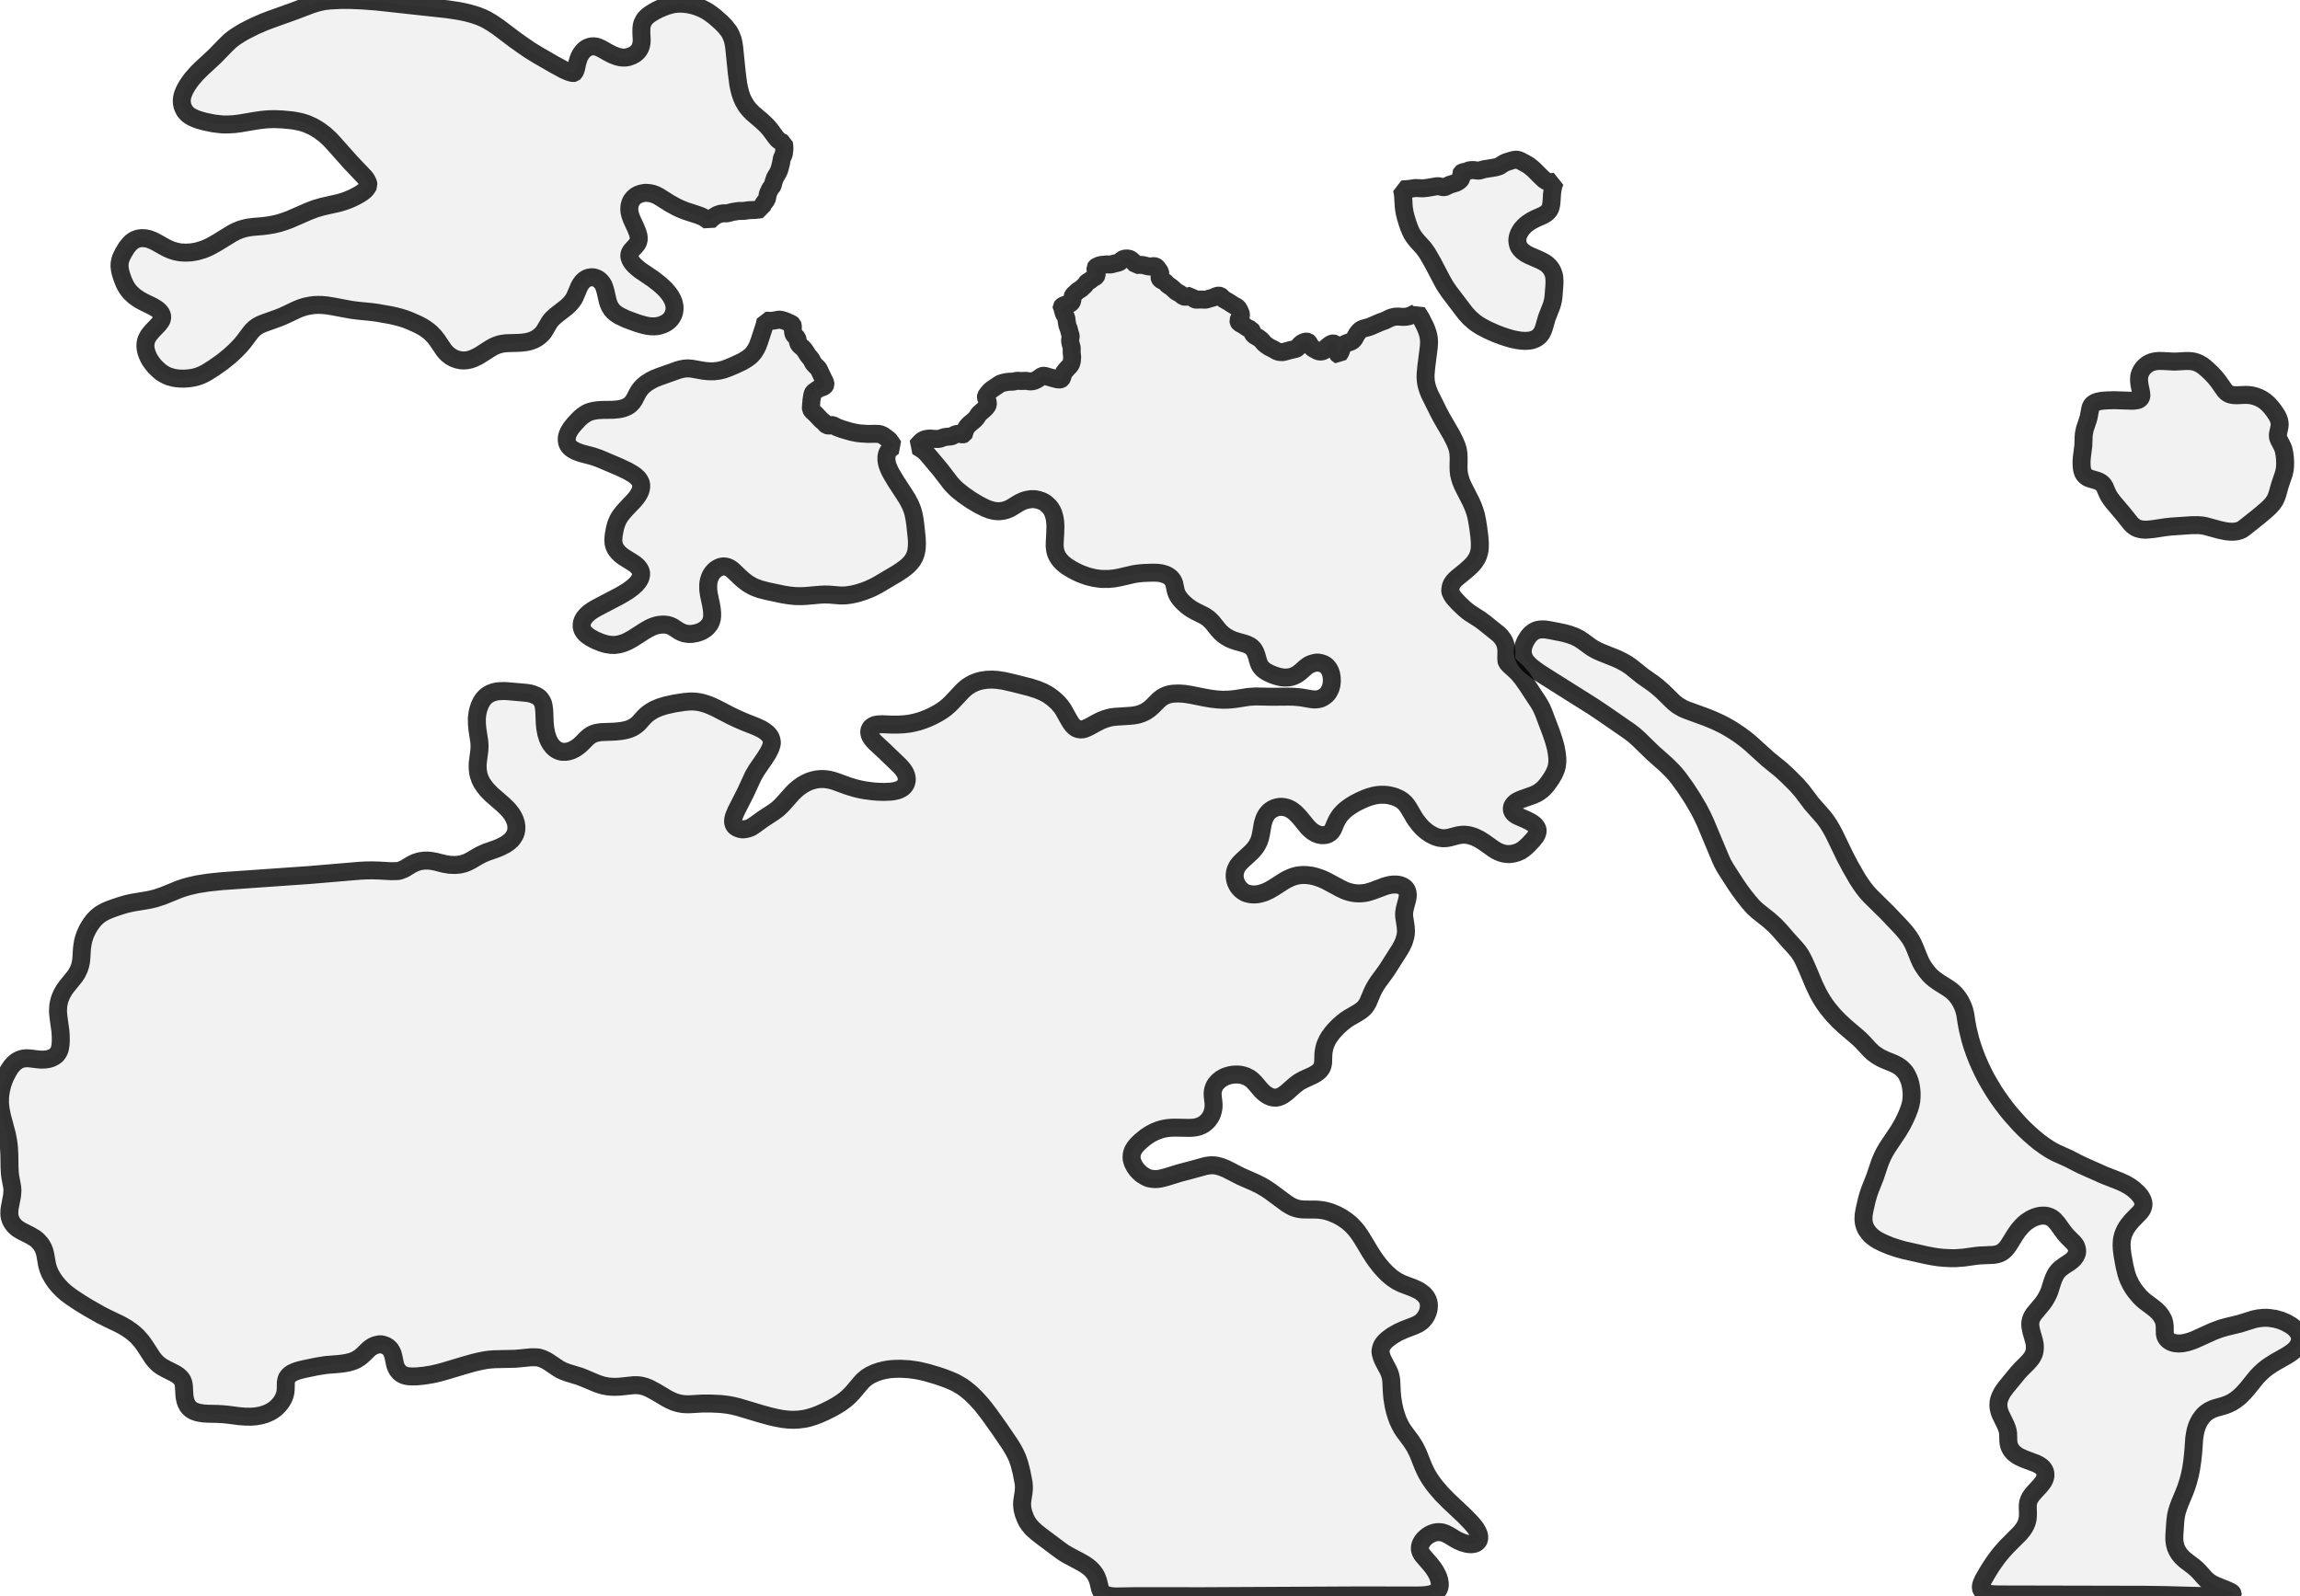 <?xml version="1.0" encoding="UTF-8" standalone="no"?>
<svg viewBox="0 0 256 177.715" xmlns="http://www.w3.org/2000/svg">
  <style>
    g.zone {
      fill: lightgray;
      stroke-width: 2;
      stroke-linecap: square;
      stroke-linejoin: bevel;
      stroke-miterlimit: 3;
      stroke-opacity: 0.8;
      stroke: black;
      fill-opacity: 0.3;
    }
  </style>
  <g class="zone" id="zone">
    <path d="M87.088,157.957 86.467,157.842 85.745,157.676 84.669,157.38 82.185,156.636 81.557,156.484 80.964,156.376 80.206,156.289 79.181,156.239 78.141,156.239 76.942,156.311 76.509,156.325 76.011,156.296 75.527,156.21 75.029,156.058 74.538,155.841 74.191,155.654 73.021,154.953 72.234,154.534 71.822,154.368 71.36,154.246 70.992,154.202 70.559,154.195 68.97,154.361 68.356,154.383 67.742,154.347 67.172,154.246 66.804,154.137 66.406,154 65.027,153.415 64.551,153.227 63.179,152.809 62.731,152.642 62.428,152.505 62.124,152.325 61.149,151.668 60.803,151.451 60.348,151.242 59.936,151.112 59.554,151.09 59.099,151.09 57.387,151.256 55.055,151.307 54.542,151.343 54.123,151.393 53.473,151.516 52.737,151.689 51.755,151.964 49.415,152.664 48.801,152.83 48.101,152.989 47.212,153.134 46.44,153.213 45.855,153.227 45.523,153.206 45.284,153.177 44.952,153.083 44.678,152.939 44.454,152.758 44.223,152.476 44.086,152.209 43.985,151.935 43.79,151.01 43.703,150.693 43.587,150.426 43.421,150.166 43.205,149.956 42.966,149.812 42.685,149.703 42.36,149.631 42.158,149.66 41.883,149.718 41.681,149.783 41.443,149.898 41.255,150.021 41.002,150.223 40.367,150.844 40.071,151.097 39.659,151.357 39.363,151.487 39.125,151.574 38.662,151.696 38.2,151.776 37.695,151.834 36.279,151.949 35.24,152.115 33.911,152.39 33.283,152.541 32.871,152.679 32.481,152.859 32.301,152.982 32.12,153.148 31.968,153.35 31.889,153.523 31.817,153.848 31.802,154.65 31.759,155.04 31.701,155.264 31.615,155.517 31.499,155.762 31.376,155.971 31.189,156.239 31.03,156.426 30.835,156.629 30.604,156.831 30.373,156.997 30.141,157.141 29.867,157.278 29.571,157.401 29.08,157.553 28.502,157.661 27.939,157.705 27.318,157.697 26.69,157.654 25.296,157.473 24.747,157.423 24.198,157.394 23.094,157.372 22.588,157.336 22.032,157.242 21.606,157.098 21.324,156.939 21.086,156.744 20.891,156.506 20.718,156.174 20.624,155.892 20.544,155.488 20.516,155.141 20.472,154.339 20.429,154.029 20.378,153.848 20.292,153.646 20.212,153.516 20.061,153.336 19.808,153.112 19.505,152.917 18.465,152.39 18.01,152.137 17.678,151.899 17.483,151.725 17.215,151.444 16.97,151.126 16.132,149.833 15.742,149.292 15.273,148.765 14.941,148.461 14.637,148.216 14.154,147.876 13.641,147.573 13.2,147.342 11.857,146.699 11.229,146.382 9.821,145.58 8.925,145.031 7.951,144.389 7.409,143.984 6.968,143.601 6.521,143.139 6.152,142.692 5.878,142.294 5.568,141.746 5.394,141.327 5.243,140.821 5.048,139.695 4.954,139.305 4.795,138.9 4.571,138.511 4.217,138.113 4.037,137.947 3.921,137.861 3.394,137.543 2.318,136.994 1.964,136.77 1.769,136.611 1.589,136.431 1.43,136.236 1.3,136.034 1.192,135.824 1.098,135.535 1.047,135.268 1.04,135.052 1.047,134.741 1.09,134.416 1.343,133.095 1.386,132.51 1.35,132.091 1.148,131.015 1.09,130.545 1.062,129.946 1.04,128.502 0.997,127.715 0.917,127.065 0.765,126.278 0.26,124.386 0.123,123.779 0.036,123.209 0,122.754 0.007,122.154 0.043,121.808 0.108,121.382 0.274,120.696 0.412,120.306 0.578,119.894 0.903,119.259 1.127,118.898 1.293,118.674 1.516,118.421 1.683,118.269 1.935,118.089 2.137,117.981 2.347,117.901 2.556,117.843 2.953,117.8 3.271,117.814 4.174,117.923 4.614,117.959 5.019,117.944 5.344,117.901 5.705,117.793 6.037,117.627 6.304,117.417 6.492,117.157 6.615,116.905 6.687,116.637 6.745,116.233 6.766,115.85 6.759,115.294 6.723,114.774 6.514,113.265 6.456,112.644 6.463,112.341 6.492,111.915 6.571,111.518 6.665,111.178 6.853,110.716 7.149,110.189 7.409,109.828 8.326,108.701 8.572,108.319 8.81,107.827 8.933,107.445 9.019,107.026 9.055,106.687 9.128,105.517 9.229,104.874 9.323,104.506 9.445,104.13 9.59,103.784 9.734,103.48 9.958,103.09 10.131,102.83 10.391,102.484 10.572,102.282 10.789,102.072 11.099,101.819 11.359,101.653 11.742,101.444 12.218,101.242 12.81,101.025 13.518,100.794 14.053,100.635 14.775,100.476 16.436,100.202 16.854,100.115 17.374,99.985 18.198,99.704 19.959,98.989 20.465,98.815 20.963,98.671 21.953,98.44 23.209,98.245 24.726,98.086 34.51,97.4 40.042,96.931 40.757,96.895 41.464,96.887 42.23,96.909 43.508,96.981 44.259,96.967 44.519,96.909 44.931,96.75 45.125,96.649 45.79,96.237 46.238,96.021 46.7,95.876 47.212,95.804 47.638,95.797 48.028,95.84 48.469,95.92 49.408,96.158 50.05,96.266 50.664,96.288 51.206,96.237 51.668,96.122 52.036,95.977 52.405,95.79 53.213,95.313 53.596,95.111 54.08,94.894 55.25,94.483 55.69,94.302 56.253,94.013 56.636,93.746 56.961,93.457 57.069,93.32 57.315,92.923 57.423,92.612 57.474,92.309 57.474,91.962 57.409,91.572 57.293,91.233 57.113,90.865 56.961,90.619 56.788,90.388 56.564,90.114 56.022,89.579 54.701,88.431 54.224,87.94 53.935,87.586 53.639,87.153 53.43,86.727 53.278,86.279 53.221,85.99 53.184,85.731 53.163,85.355 53.17,84.994 53.221,84.553 53.35,83.593 53.379,83.037 53.343,82.524 53.141,81.196 53.083,80.589 53.076,79.939 53.148,79.361 53.249,78.943 53.387,78.531 53.56,78.17 53.784,77.823 54.044,77.542 54.275,77.361 54.614,77.173 54.954,77.051 55.177,76.993 55.488,76.949 56.08,76.921 56.499,76.942 58.55,77.123 58.947,77.181 59.294,77.274 59.727,77.462 60.016,77.643 60.167,77.816 60.341,78.083 60.442,78.3 60.507,78.56 60.579,79.13 60.629,80.437 60.687,81.058 60.81,81.694 60.983,82.235 61.106,82.51 61.265,82.784 61.453,83.037 61.633,83.232 61.843,83.405 62.103,83.55 62.326,83.636 62.55,83.687 62.904,83.694 63.244,83.651 63.612,83.535 63.973,83.355 64.226,83.196 64.507,82.979 64.746,82.763 65.316,82.185 65.533,81.997 65.793,81.817 66.053,81.687 66.464,81.564 66.905,81.499 68.45,81.441 69.107,81.376 69.577,81.289 70.024,81.167 70.45,80.979 70.811,80.741 71.057,80.531 71.664,79.852 71.96,79.564 72.364,79.26 72.826,78.986 73.404,78.74 74.097,78.524 75.05,78.314 76.162,78.141 76.798,78.09 77.116,78.09 77.484,78.112 77.773,78.155 78.141,78.228 78.675,78.394 79.058,78.538 79.679,78.82 81.34,79.679 82.069,80.026 82.9,80.387 84.163,80.885 84.734,81.152 85.03,81.333 85.297,81.528 85.471,81.679 85.651,81.889 85.781,82.113 85.86,82.329 85.904,82.56 85.911,82.77 85.832,83.059 85.738,83.326 85.499,83.802 85.124,84.402 84.2,85.745 83.839,86.366 82.958,88.272 81.947,90.258 81.701,90.843 81.614,91.175 81.593,91.45 81.629,91.695 81.723,91.89 81.845,92.027 82.04,92.157 82.365,92.28 82.661,92.331 82.936,92.302 83.196,92.244 83.492,92.15 83.644,92.071 83.969,91.861 84.893,91.19 86.099,90.403 86.547,90.07 86.9,89.746 87.189,89.442 88.157,88.352 88.503,88.005 88.85,87.709 89.233,87.427 89.666,87.175 90.078,86.987 90.511,86.85 90.901,86.763 91.334,86.72 91.775,86.727 92.172,86.778 92.547,86.857 92.894,86.958 94.454,87.521 95.198,87.745 95.703,87.868 96.31,87.984 97.212,88.099 97.725,88.135 98.411,88.157 99.184,88.121 99.523,88.07 99.891,87.984 100.137,87.89 100.361,87.767 100.548,87.63 100.707,87.449 100.823,87.254 100.902,87.016 100.931,86.785 100.917,86.554 100.852,86.294 100.751,86.041 100.512,85.666 100.151,85.254 98.44,83.607 97.451,82.69 97.205,82.43 97.046,82.235 96.931,82.069 96.844,81.903 96.786,81.737 96.757,81.586 96.75,81.427 96.779,81.282 96.83,81.145 96.902,81.029 97.025,80.899 97.219,80.777 97.414,80.697 97.718,80.64 98.202,80.618 99.263,80.661 99.935,80.661 100.628,80.625 101.271,80.546 101.791,80.437 102.296,80.307 102.765,80.148 103.314,79.932 103.791,79.715 104.419,79.376 104.838,79.116 105.242,78.827 105.596,78.524 105.957,78.17 107.149,76.899 107.495,76.588 107.719,76.415 108.116,76.17 108.485,75.996 108.81,75.874 109.207,75.765 109.828,75.671 110.449,75.65 110.983,75.686 111.72,75.794 112.832,76.047 114.644,76.509 115.475,76.776 116.103,77.036 116.594,77.303 116.926,77.527 117.316,77.83 117.721,78.199 118.067,78.596 118.334,78.971 119.006,80.17 119.194,80.473 119.367,80.705 119.569,80.914 119.771,81.066 120.002,81.159 120.262,81.203 120.58,81.181 120.862,81.08 121.223,80.914 122.082,80.445 122.537,80.213 122.942,80.055 123.324,79.932 123.7,79.845 124.147,79.787 125.635,79.694 126.191,79.643 126.675,79.549 127.094,79.412 127.534,79.203 127.953,78.914 128.285,78.618 128.986,77.917 129.34,77.635 129.571,77.506 129.867,77.376 130.184,77.282 130.538,77.224 131.174,77.195 131.845,77.238 132.546,77.347 134.084,77.657 134.835,77.787 135.55,77.867 136.106,77.895 136.597,77.888 137.045,77.859 137.601,77.794 138.965,77.578 139.767,77.527 141.565,77.563 143.443,77.549 144.049,77.563 144.771,77.628 145.898,77.823 146.302,77.867 146.548,77.852 146.793,77.816 146.988,77.765 147.219,77.657 147.422,77.527 147.645,77.347 147.754,77.224 147.913,77 148.05,76.726 148.136,76.502 148.201,76.213 148.238,75.874 148.23,75.498 148.201,75.238 148.151,75 148.064,74.733 147.941,74.494 147.804,74.299 147.667,74.148 147.472,73.996 147.32,73.917 147.104,73.837 146.902,73.787 146.678,73.75 146.418,73.772 146.035,73.873 145.746,73.989 145.53,74.126 145.262,74.335 144.742,74.798 144.367,75.072 144.136,75.195 143.905,75.296 143.666,75.361 143.435,75.404 143.154,75.426 142.937,75.426 142.684,75.397 142.345,75.332 141.998,75.231 141.666,75.115 141.356,74.985 141.016,74.812 140.764,74.653 140.583,74.509 140.41,74.328 140.258,74.126 140.171,73.96 140.078,73.729 139.846,72.92 139.724,72.595 139.543,72.277 139.305,72.025 139.081,71.873 138.799,71.736 138.46,71.62 137.651,71.396 137.24,71.259 136.842,71.086 136.431,70.848 136.106,70.609 135.824,70.349 135.586,70.082 134.922,69.259 134.698,69.035 134.474,68.833 134.257,68.681 134.019,68.53 133.058,68.053 132.647,67.822 132.199,67.511 131.759,67.129 131.528,66.898 131.311,66.638 131.152,66.414 131.022,66.19 130.921,65.944 130.863,65.742 130.697,64.962 130.61,64.731 130.502,64.551 130.358,64.37 130.141,64.182 129.896,64.031 129.679,63.937 129.246,63.814 128.805,63.756 128.148,63.749 127.238,63.785 126.697,63.836 126.213,63.908 124.631,64.276 124.039,64.385 123.382,64.45 122.667,64.45 122.234,64.406 121.808,64.341 121.136,64.182 120.732,64.045 120.248,63.865 119.8,63.655 119.367,63.431 118.732,63.041 118.479,62.846 118.226,62.623 118.009,62.391 117.829,62.16 117.684,61.915 117.562,61.669 117.497,61.474 117.439,61.229 117.388,60.788 117.396,60.391 117.453,59.322 117.475,58.586 117.446,58.073 117.381,57.64 117.244,57.156 117.128,56.889 117.013,56.694 116.905,56.528 116.746,56.34 116.377,56.008 116.211,55.9 115.98,55.784 115.561,55.64 115.171,55.567 114.745,55.567 114.29,55.64 114.023,55.719 113.778,55.813 113.409,55.993 112.658,56.456 112.377,56.614 112.009,56.766 111.611,56.867 111.185,56.911 110.933,56.903 110.68,56.874 110.174,56.752 109.64,56.542 108.903,56.167 108.073,55.669 107.199,55.062 106.52,54.513 106.159,54.166 105.806,53.777 104.665,52.289 103.213,50.563 102.989,50.332 102.737,50.115 102.397,49.884 102.043,49.689 102.173,49.523 102.585,49.097 102.773,48.974 102.982,48.895 103.249,48.837 103.502,48.816 104.123,48.866 104.491,48.859 104.628,48.83 105.018,48.693 105.213,48.642 105.871,48.577 106.008,48.527 106.318,48.361 106.492,48.31 106.766,48.296 107.141,48.361 107.221,48.346 107.3,48.31 107.336,48.245 107.351,48.036 107.394,47.913 107.575,47.588 107.676,47.451 107.864,47.249 108.492,46.721 108.701,46.483 108.968,46.071 109.611,45.508 109.784,45.32 109.893,45.176 109.951,45.017 109.951,44.837 109.922,44.699 109.756,44.295 109.734,44.187 109.748,44.086 109.806,43.992 110.117,43.595 110.312,43.407 111.171,42.815 111.351,42.706 111.633,42.613 112.066,42.526 112.29,42.497 112.752,42.483 113.2,42.389 113.669,42.41 114.211,42.396 114.659,42.461 114.912,42.439 115.099,42.396 115.338,42.288 115.554,42.165 115.922,41.898 115.987,41.861 116.117,41.833 116.24,41.833 116.385,41.869 117.388,42.15 117.713,42.23 117.894,42.244 118.002,42.237 118.096,42.208 118.147,42.172 118.219,42.056 118.32,41.681 118.435,41.457 118.674,41.147 119.085,40.713 119.208,40.526 119.295,40.237 119.338,39.767 119.28,39.197 119.288,38.706 119.136,38.135 119.107,37.969 119.107,37.825 119.172,37.5 119.172,37.37 119.085,37.11 118.97,36.655 118.804,36.214 118.724,35.752 118.681,35.355 118.407,34.893 118.284,34.445 118.226,34.308 118.154,34.221 118.154,34.185 118.212,34.106 118.378,33.99 118.587,33.918 119.013,33.839 119.121,33.788 119.208,33.716 119.288,33.615 119.345,33.492 119.389,33.015 119.425,32.914 119.504,32.806 119.959,32.373 120.32,32.156 120.631,31.867 120.775,31.723 120.956,31.47 121.021,31.405 121.302,31.239 121.649,30.972 121.923,30.82 121.996,30.755 122.053,30.647 122.061,30.51 121.931,29.954 121.923,29.809 121.967,29.744 122.075,29.672 122.443,29.513 123.144,29.434 123.577,29.441 123.765,29.412 124.133,29.311 124.552,29.217 124.66,29.138 124.891,28.914 125.101,28.806 125.397,28.769 125.649,28.798 125.779,28.842 125.924,28.935 126.249,29.246 126.465,29.499 126.798,29.484 127.087,29.492 127.253,29.513 127.83,29.658 128.047,29.665 128.336,29.629 128.487,29.629 128.603,29.658 128.697,29.715 128.798,29.816 129.022,30.12 129.123,30.322 129.145,30.423 129.145,30.517 129.065,30.762 129.051,30.856 129.08,30.979 129.159,31.102 129.275,31.181 129.664,31.383 129.766,31.47 129.968,31.708 130.394,31.983 130.899,32.452 131.333,32.691 131.723,33.001 131.874,33.037 132.084,33.023 132.293,32.987 132.64,32.9 132.748,33.088 132.856,33.225 132.965,33.312 133.08,33.348 133.181,33.362 133.578,33.34 134.156,33.362 134.286,33.34 134.705,33.21 135.008,33.131 135.499,32.922 135.68,32.907 135.824,32.936 135.911,33.001 136.077,33.189 136.192,33.297 136.749,33.615 137.29,33.969 137.637,34.156 137.752,34.243 137.832,34.344 137.976,34.604 138.099,34.893 138.128,35.023 138.121,35.131 138.084,35.232 137.882,35.55 137.839,35.666 137.861,35.803 137.904,35.89 137.954,35.955 138.366,36.178 138.828,36.496 139.074,36.612 139.247,36.669 139.305,36.763 139.42,37.095 139.543,37.276 139.709,37.399 140.049,37.587 140.287,37.767 140.41,37.868 140.699,38.215 140.908,38.395 141.283,38.648 141.767,38.886 142.056,39.06 142.251,39.146 142.396,39.182 142.699,39.197 142.836,39.19 143.573,38.987 144.223,38.836 144.316,38.792 144.417,38.713 144.692,38.381 144.887,38.208 145.132,38.085 145.313,38.034 145.436,38.02 145.566,38.049 145.631,38.099 145.703,38.2 145.898,38.554 146.114,38.771 146.656,39.067 146.887,39.139 147.14,39.117 147.32,39.06 147.45,38.959 147.653,38.662 147.999,38.388 148.144,38.301 148.31,38.236 148.404,38.222 148.483,38.244 148.584,38.316 148.649,38.417 148.822,39.233 148.902,39.414 148.967,39.493 149.003,39.507 149.111,39.349 149.227,39.132 149.321,38.872 149.4,38.569 149.472,38.453 149.581,38.359 149.696,38.294 149.913,38.193 150.368,38.034 150.563,37.911 150.671,37.803 150.772,37.659 151.01,37.218 151.133,37.045 151.35,36.799 151.53,36.669 151.769,36.568 152.361,36.409 152.556,36.337 153.588,35.89 154.181,35.673 154.628,35.449 154.859,35.355 155.155,35.276 155.379,35.247 155.618,35.24 156.152,35.276 156.455,35.261 156.766,35.211 156.961,35.146 157.502,34.886 157.683,34.785 157.733,34.734 158.167,35.42 158.629,36.344 158.795,36.749 158.903,37.059 158.975,37.327 159.033,37.659 159.062,38.07 159.033,38.619 158.752,40.814 158.679,41.616 158.672,41.991 158.694,42.353 158.744,42.699 158.824,43.039 158.954,43.443 159.12,43.855 160.095,45.819 160.441,46.476 161.568,48.426 161.929,49.141 162.153,49.682 162.268,50.086 162.333,50.513 162.355,50.967 162.341,51.921 162.348,52.332 162.391,52.751 162.471,53.105 162.615,53.582 162.81,54.051 163.727,55.856 163.958,56.376 164.124,56.824 164.276,57.322 164.406,57.943 164.536,58.752 164.651,59.64 164.716,60.442 164.702,61.07 164.659,61.352 164.586,61.648 164.5,61.9 164.391,62.146 164.124,62.558 163.929,62.796 163.684,63.049 163.207,63.482 162.153,64.348 161.943,64.543 161.763,64.746 161.582,65.02 161.488,65.251 161.423,65.612 161.423,65.836 161.438,65.887 161.597,66.233 161.806,66.544 162.319,67.107 162.976,67.735 163.301,68.01 163.575,68.219 164.752,68.97 165.28,69.367 166.796,70.588 167.049,70.84 167.28,71.144 167.424,71.396 167.511,71.613 167.583,71.822 167.634,72.061 167.67,72.465 167.655,73.281 167.677,73.584 167.706,73.685 167.829,73.859 168.009,74.054 168.601,74.588 168.926,74.899 169.432,75.505 169.966,76.263 171.223,78.177 171.425,78.516 171.598,78.841 171.829,79.376 172.653,81.557 172.934,82.394 173.151,83.167 173.274,83.831 173.339,84.416 173.339,84.828 173.281,85.29 173.18,85.658 172.97,86.149 172.681,86.64 172.342,87.131 172.075,87.478 171.837,87.745 171.613,87.94 171.353,88.142 171.071,88.316 170.681,88.496 169.302,88.987 168.912,89.168 168.674,89.319 168.479,89.514 168.341,89.709 168.284,89.883 168.269,90.099 168.32,90.302 168.443,90.489 168.594,90.634 168.782,90.764 168.999,90.872 169.88,91.255 170.306,91.471 170.631,91.674 170.862,91.876 171.021,92.078 171.114,92.28 171.143,92.381 171.143,92.526 171.107,92.742 171.028,92.923 170.927,93.103 170.602,93.515 170.075,94.078 169.612,94.49 169.259,94.728 168.869,94.901 168.464,95.017 168.053,95.075 167.72,95.068 167.403,95.024 167.135,94.952 166.796,94.822 166.558,94.706 166.204,94.483 165.171,93.746 164.659,93.428 164.095,93.154 163.561,92.988 163.12,92.923 162.716,92.923 162.304,92.981 161.308,93.241 160.969,93.298 160.586,93.313 160.124,93.248 159.662,93.089 159.185,92.843 158.737,92.533 158.326,92.172 157.993,91.804 157.611,91.313 157.408,91.002 156.816,89.991 156.607,89.673 156.412,89.428 156.145,89.182 155.979,89.059 155.74,88.915 155.271,88.706 154.809,88.576 154.491,88.511 154.166,88.475 153.733,88.467 153.336,88.496 152.895,88.576 152.411,88.713 151.956,88.879 151.386,89.132 150.779,89.442 150.303,89.738 149.927,90.005 149.631,90.251 149.371,90.511 149.111,90.814 148.815,91.284 148.671,91.587 148.389,92.251 148.295,92.425 148.18,92.576 148.05,92.706 147.884,92.822 147.696,92.908 147.458,92.959 147.125,92.973 146.772,92.908 146.425,92.771 146.078,92.562 145.782,92.309 145.544,92.071 144.685,91.016 144.338,90.648 144.129,90.446 143.898,90.265 143.695,90.128 143.471,90.013 143.262,89.926 142.98,89.854 142.706,89.818 142.432,89.818 142.143,89.868 141.861,89.955 141.623,90.07 141.392,90.222 141.182,90.41 140.966,90.677 140.814,90.937 140.699,91.204 140.547,91.702 140.359,92.8 140.265,93.226 140.128,93.645 139.933,94.042 139.695,94.396 139.399,94.75 139.074,95.06 138.272,95.797 138.012,96.057 137.832,96.281 137.709,96.454 137.543,96.801 137.463,97.075 137.427,97.335 137.427,97.638 137.471,97.92 137.557,98.216 137.695,98.512 137.846,98.75 138.034,98.967 138.279,99.184 138.547,99.357 138.763,99.444 139.009,99.509 139.305,99.559 139.623,99.574 139.948,99.545 140.265,99.487 140.764,99.335 141.276,99.097 141.753,98.823 142.944,98.057 143.233,97.898 143.609,97.718 143.941,97.588 144.295,97.487 144.656,97.429 145.01,97.4 145.443,97.414 145.934,97.472 146.374,97.573 146.764,97.696 147.176,97.848 147.653,98.072 149.155,98.88 149.631,99.111 149.913,99.22 150.231,99.314 150.548,99.386 150.844,99.429 151.155,99.451 151.509,99.444 151.87,99.408 152.209,99.343 152.794,99.162 154.123,98.664 154.419,98.577 154.773,98.498 155.098,98.462 155.379,98.462 155.603,98.483 155.863,98.541 156.036,98.606 156.239,98.714 156.369,98.815 156.47,98.916 156.549,99.039 156.614,99.169 156.657,99.321 156.686,99.501 156.686,99.761 156.65,100.043 156.361,101.141 156.289,101.574 156.282,101.819 156.296,102.072 156.462,103.148 156.491,103.661 156.47,103.986 156.419,104.275 156.26,104.809 156.044,105.286 155.834,105.661 154.491,107.777 154.166,108.254 153.422,109.265 153.105,109.756 152.895,110.124 152.744,110.442 152.253,111.597 152.108,111.85 151.964,112.059 151.733,112.305 151.444,112.536 151.162,112.723 150.129,113.323 149.761,113.568 149.422,113.836 148.981,114.225 148.599,114.615 148.259,115.013 147.949,115.431 147.761,115.749 147.609,116.067 147.479,116.392 147.393,116.724 147.335,117.02 147.299,117.316 147.27,118.269 147.241,118.457 147.19,118.674 147.111,118.862 147.003,119.028 146.865,119.194 146.685,119.353 146.461,119.511 146.179,119.678 145.075,120.183 144.591,120.45 144.129,120.797 143.183,121.634 142.793,121.909 142.591,122.024 142.403,122.104 142.164,122.169 141.984,122.191 141.724,122.176 141.464,122.118 141.168,121.988 140.886,121.815 140.641,121.62 140.381,121.367 139.666,120.53 139.442,120.299 139.233,120.125 139.059,120.002 138.677,119.808 138.395,119.714 138.113,119.649 137.81,119.613 137.507,119.613 137.196,119.634 136.886,119.692 136.582,119.779 136.294,119.887 135.904,120.104 135.564,120.385 135.29,120.71 135.189,120.876 135.102,121.071 135.008,121.375 134.972,121.685 134.979,121.988 135.059,122.674 135.08,122.999 135.066,123.339 135.015,123.613 134.922,123.945 134.82,124.184 134.719,124.371 134.481,124.704 134.228,124.956 133.961,125.158 133.694,125.303 133.398,125.418 133.073,125.498 132.777,125.534 132.416,125.556 130.798,125.527 130.423,125.534 129.989,125.57 129.563,125.642 129.253,125.714 128.95,125.816 128.495,125.996 128.04,126.234 127.513,126.581 126.949,127.043 126.53,127.455 126.256,127.809 126.068,128.155 125.967,128.502 125.946,128.856 125.974,129.101 126.09,129.47 126.285,129.852 126.516,130.184 126.762,130.459 127.072,130.733 127.498,131 127.852,131.159 128.199,131.224 128.487,131.253 128.805,131.246 129.145,131.203 129.737,131.058 131.325,130.567 132.647,130.221 134.134,129.809 134.496,129.744 134.806,129.715 135.124,129.722 135.441,129.766 135.94,129.903 136.481,130.119 138.113,130.957 139.695,131.65 140.345,131.975 140.879,132.286 141.363,132.611 143.19,133.961 143.63,134.236 143.999,134.416 144.439,134.553 144.836,134.618 145.183,134.64 146.432,134.647 146.815,134.669 147.27,134.727 147.667,134.813 148.093,134.943 148.772,135.225 149.313,135.514 149.884,135.896 150.375,136.308 150.808,136.763 151.068,137.081 151.408,137.565 151.754,138.113 152.491,139.348 152.881,139.955 153.155,140.345 153.509,140.807 153.82,141.175 154.116,141.5 154.426,141.811 154.953,142.258 155.466,142.605 156.022,142.887 157.329,143.385 157.705,143.558 157.957,143.688 158.232,143.876 158.434,144.035 158.578,144.179 158.766,144.417 158.91,144.677 159.004,144.959 159.048,145.298 159.019,145.696 158.925,146.064 158.781,146.411 158.586,146.721 158.412,146.93 158.253,147.089 158.08,147.227 157.827,147.385 157.43,147.573 156.318,147.999 155.639,148.303 154.96,148.692 154.433,149.082 154.209,149.292 154.043,149.465 153.892,149.675 153.812,149.812 153.711,150.086 153.661,150.339 153.653,150.505 153.697,150.729 153.776,151.01 153.863,151.249 154.036,151.61 154.534,152.549 154.657,152.83 154.744,153.097 154.823,153.444 154.859,153.791 154.917,154.982 154.968,155.582 155.112,156.47 155.257,157.091 155.444,157.697 155.596,158.109 155.82,158.593 156.036,158.99 156.224,159.279 157.105,160.47 157.495,161.091 157.842,161.792 158.398,163.193 158.593,163.626 158.824,164.095 159.192,164.695 159.539,165.186 159.82,165.547 160.485,166.319 161.265,167.107 162.954,168.695 163.742,169.504 164.124,169.959 164.276,170.161 164.449,170.457 164.601,170.811 164.637,170.992 164.644,171.201 164.615,171.389 164.558,171.512 164.493,171.613 164.348,171.735 164.24,171.8 164.066,171.858 163.893,171.887 163.713,171.901 163.438,171.88 163.2,171.837 162.817,171.728 162.304,171.512 161.951,171.317 161.272,170.905 160.889,170.71 160.528,170.587 160.21,170.551 159.936,170.558 159.726,170.594 159.503,170.659 159.3,170.739 159.091,170.847 158.889,170.977 158.708,171.122 158.492,171.324 158.347,171.504 158.232,171.685 158.145,171.858 158.073,172.053 158.044,172.234 158.037,172.4 158.058,172.566 158.109,172.725 158.21,172.941 158.362,173.158 159.243,174.176 159.517,174.53 159.777,174.92 159.943,175.23 160.088,175.548 160.196,175.895 160.254,176.241 160.254,176.501 160.196,176.769 160.088,176.985 159.965,177.13 159.82,177.245 159.582,177.361 159.25,177.469 158.918,177.534 158.362,177.592 157.748,177.606 150.953,177.599 133.809,177.686 126.66,177.678 124.263,177.715 123.916,177.7 123.577,177.664 123.266,177.592 122.942,177.469 122.761,177.354 122.595,177.18 122.523,177.072 122.443,176.884 122.227,175.981 122.053,175.527 121.916,175.274 121.75,175.036 121.555,174.804 121.281,174.537 120.977,174.306 120.631,174.075 120.154,173.808 118.847,173.115 118.414,172.855 118.031,172.588 115.872,170.97 115.359,170.566 114.883,170.132 114.55,169.742 114.305,169.367 114.124,168.999 113.929,168.479 113.821,168.06 113.771,167.67 113.763,167.352 113.792,167.013 113.929,166.139 113.958,165.807 113.966,165.467 113.929,165.049 113.691,163.828 113.453,162.911 113.222,162.254 112.976,161.734 112.745,161.308 112.413,160.766 111.25,159.055 110.117,157.466 109.64,156.838 109.221,156.318 108.593,155.625 108.145,155.184 107.827,154.91 107.495,154.643 107.091,154.347 106.484,153.993 106.159,153.827 105.618,153.596 104.953,153.343 104.397,153.155 103.177,152.794 102.599,152.657 102.065,152.541 101.162,152.419 100.231,152.368 99.725,152.375 99.227,152.404 98.895,152.44 98.454,152.52 97.92,152.65 97.414,152.823 96.873,153.076 96.519,153.292 96.288,153.473 96.042,153.69 95.768,153.993 94.894,155.033 94.461,155.473 94.107,155.784 93.609,156.152 93.096,156.477 92.504,156.809 91.796,157.156 91.154,157.445 90.619,157.647 90.005,157.835 89.471,157.95 88.807,158.03 88.316,158.051 87.76,158.03 87.088,157.957Z"/>
    <path d="M71.367,53.907 71.288,53.675 71.18,53.473 71.05,53.278 70.905,53.134 70.696,52.946 70.458,52.78 69.829,52.412 68.891,51.971 66.645,51.018 65.988,50.794 64.681,50.448 64.182,50.267 63.778,50.065 63.489,49.855 63.28,49.617 63.142,49.35 63.077,49.025 63.092,48.686 63.164,48.397 63.316,48.043 63.576,47.631 63.872,47.263 64.363,46.729 64.594,46.505 64.839,46.295 65.237,46.028 65.489,45.905 65.699,45.826 66.103,45.725 66.558,45.66 67.042,45.631 68.226,45.617 68.797,45.566 69.122,45.508 69.374,45.443 69.62,45.349 69.851,45.241 70.024,45.133 70.19,44.996 70.421,44.75 70.616,44.447 70.927,43.84 71.115,43.515 71.346,43.212 71.57,42.974 71.895,42.699 72.393,42.381 72.862,42.143 73.353,41.948 75.447,41.204 75.83,41.096 76.22,41.024 76.56,41.009 76.942,41.031 78.336,41.277 78.849,41.327 79.462,41.334 80.083,41.255 80.538,41.139 81.102,40.937 81.795,40.641 82.611,40.258 83.131,39.948 83.506,39.666 83.723,39.45 83.911,39.226 84.163,38.829 84.33,38.489 84.496,38.049 85.088,36.243 85.211,35.695 85.795,35.716 86.128,35.687 86.662,35.586 86.799,35.586 87.009,35.615 87.334,35.716 87.63,35.832 88.121,36.07 88.207,36.142 88.251,36.258 88.236,36.626 88.294,37.081 88.345,37.211 88.395,37.298 88.633,37.529 88.727,37.644 88.771,37.767 88.821,38.099 88.901,38.301 89.002,38.431 89.327,38.713 89.493,38.886 89.659,39.117 89.89,39.493 90.338,40.049 90.46,40.323 90.562,40.482 90.728,40.663 91.045,40.981 91.139,41.103 91.572,42.028 91.825,42.533 91.869,42.706 91.876,42.815 91.84,42.901 91.775,42.974 91.594,43.089 91.269,43.19 91.081,43.284 90.619,43.609 90.525,43.696 90.468,43.79 90.41,43.985 90.323,44.519 90.251,45.378 90.265,45.537 90.367,45.71 90.785,46.1 91.464,46.815 91.717,47.003 91.89,47.22 92.035,47.335 92.215,47.379 92.345,47.364 92.562,47.314 92.699,47.321 93.154,47.559 93.775,47.79 94.75,48.072 95.385,48.202 95.79,48.252 96.613,48.303 97.364,48.288 97.927,48.317 98.288,48.469 98.902,48.924 99.01,49.032 99.473,49.697 99.249,49.848 99.025,50.05 98.859,50.253 98.779,50.404 98.707,50.606 98.664,50.874 98.664,51.22 98.714,51.531 98.786,51.805 98.888,52.065 99.032,52.405 99.22,52.751 99.718,53.589 100.657,55.026 101.003,55.575 101.321,56.181 101.552,56.752 101.697,57.286 101.783,57.741 101.87,58.333 102.036,59.907 102.058,60.355 102.05,60.767 102.022,61.128 101.964,61.46 101.877,61.763 101.754,62.052 101.559,62.391 101.35,62.651 101.061,62.955 100.765,63.2 100.411,63.467 99.841,63.843 97.718,65.099 97.126,65.41 96.721,65.59 96.209,65.793 95.443,66.038 94.735,66.197 94.15,66.276 93.573,66.291 92.323,66.19 91.782,66.175 91.24,66.204 89.688,66.341 89.139,66.363 88.46,66.349 87.89,66.291 87.204,66.183 85.384,65.8 84.611,65.598 84.156,65.439 83.781,65.273 83.355,65.034 83.102,64.861 82.755,64.594 82.394,64.276 81.6,63.518 81.369,63.33 81.167,63.207 80.95,63.114 80.676,63.056 80.452,63.056 80.213,63.099 79.997,63.186 79.744,63.33 79.549,63.482 79.383,63.655 79.246,63.828 79.101,64.067 78.993,64.32 78.906,64.58 78.856,64.839 78.827,65.121 78.834,65.677 78.906,66.197 79.138,67.287 79.224,67.779 79.267,68.277 79.26,68.638 79.239,68.833 79.174,69.093 79.101,69.295 78.993,69.49 78.748,69.8 78.574,69.959 78.387,70.097 78.148,70.241 77.932,70.342 77.506,70.479 77.007,70.566 76.726,70.573 76.516,70.559 76.148,70.494 75.794,70.356 75.52,70.205 74.928,69.815 74.718,69.707 74.523,69.627 74.263,69.562 73.982,69.526 73.714,69.526 73.389,69.555 73.115,69.605 72.826,69.692 72.53,69.808 72.256,69.938 71.743,70.234 70.378,71.108 69.829,71.404 69.447,71.57 68.934,71.721 68.465,71.794 67.973,71.786 67.454,71.7 66.955,71.555 66.269,71.274 65.706,70.97 65.432,70.783 65.266,70.653 65.107,70.494 64.984,70.349 64.868,70.162 64.811,70.032 64.753,69.829 64.738,69.678 64.76,69.353 64.868,69.042 65.034,68.761 65.294,68.457 65.612,68.176 65.988,67.916 66.406,67.67 68.862,66.385 69.432,66.06 69.909,65.764 70.414,65.388 70.783,65.056 71.071,64.709 71.252,64.399 71.346,64.088 71.36,63.821 71.339,63.691 71.281,63.504 71.136,63.258 70.949,63.034 70.696,62.818 70.414,62.623 69.403,61.994 69.071,61.734 68.804,61.482 68.551,61.157 68.385,60.832 68.291,60.478 68.262,60.11 68.313,59.539 68.45,58.795 68.602,58.283 68.782,57.857 69.006,57.474 69.295,57.091 69.67,56.665 70.551,55.741 70.804,55.437 70.992,55.185 71.18,54.86 71.295,54.585 71.367,54.231 71.367,53.907Z"/>
    <path d="M47.314,36.561 46.996,36.366 46.49,36.099 45.588,35.702 45.082,35.507 44.548,35.341 44.078,35.218 43.472,35.081 41.955,34.814 41.284,34.727 39.811,34.582 39.089,34.489 37.045,34.106 36.424,34.005 35.825,33.947 35.398,33.94 35.001,33.954 34.582,34.005 33.94,34.135 33.405,34.308 32.994,34.481 31.968,34.972 31.434,35.218 30.842,35.449 29.289,36.005 28.935,36.157 28.639,36.323 28.358,36.525 28.105,36.763 27.852,37.059 27.195,37.94 26.784,38.439 26.191,39.052 25.563,39.63 24.74,40.294 23.787,40.966 22.978,41.472 22.61,41.667 22.27,41.818 21.931,41.934 21.57,42.028 21.23,42.085 20.819,42.129 20.479,42.15 20.061,42.143 19.685,42.114 19.331,42.056 18.79,41.905 18.479,41.768 18.219,41.623 17.988,41.479 17.728,41.277 17.237,40.807 16.984,40.497 16.724,40.136 16.537,39.796 16.399,39.486 16.291,39.175 16.212,38.836 16.183,38.518 16.197,38.236 16.255,37.955 16.327,37.745 16.436,37.522 16.58,37.283 16.948,36.843 17.678,36.077 17.93,35.738 18.003,35.579 18.046,35.398 18.046,35.211 18.003,35.023 17.901,34.828 17.764,34.662 17.613,34.51 17.425,34.373 17.042,34.135 15.988,33.622 15.49,33.348 14.962,32.979 14.529,32.575 14.327,32.344 14.161,32.113 14.002,31.853 13.865,31.586 13.706,31.21 13.547,30.777 13.424,30.373 13.352,30.04 13.302,29.636 13.316,29.297 13.388,28.943 13.504,28.611 13.756,28.112 14.081,27.578 14.37,27.21 14.645,26.935 14.955,26.719 15.302,26.581 15.555,26.531 15.735,26.509 16.168,26.524 16.566,26.61 16.992,26.769 17.367,26.957 18.198,27.426 18.652,27.665 19.057,27.838 19.533,27.99 20.061,28.091 20.674,28.127 21.295,28.091 21.931,27.982 22.631,27.773 23.021,27.614 23.39,27.441 24.133,27.029 25.809,25.996 26.293,25.744 26.812,25.534 27.253,25.412 27.657,25.325 28.148,25.26 29.325,25.159 29.881,25.087 30.488,24.978 31.08,24.834 31.651,24.653 32.243,24.437 34.344,23.52 35.095,23.231 35.897,23 37.731,22.588 38.229,22.436 38.648,22.292 39.146,22.083 39.587,21.866 39.97,21.656 40.316,21.433 40.569,21.238 40.742,21.064 40.908,20.833 41.017,20.624 40.981,20.407 40.887,20.169 40.749,19.931 40.583,19.714 39.038,18.089 37.124,15.937 36.684,15.468 36.15,14.977 35.528,14.515 35.088,14.24 34.785,14.074 34.135,13.785 33.788,13.67 33.427,13.569 32.972,13.475 32.488,13.395 31.427,13.294 30.517,13.258 29.773,13.28 29.13,13.345 28.466,13.439 26.668,13.742 26.098,13.814 25.339,13.858 24.769,13.85 24.198,13.793 23.715,13.728 22.74,13.525 22.198,13.374 21.772,13.222 21.462,13.085 21.173,12.926 20.92,12.745 20.696,12.514 20.552,12.327 20.407,12.052 20.313,11.807 20.241,11.446 20.234,11.142 20.263,10.882 20.321,10.622 20.436,10.297 20.624,9.893 20.855,9.496 21.122,9.099 21.368,8.774 21.924,8.138 22.444,7.626 23.902,6.275 25.079,5.062 25.556,4.6 25.852,4.354 26.249,4.066 26.747,3.748 27.26,3.452 28.351,2.903 29.376,2.455 30.156,2.159 32.756,1.228 34.597,0.527 35.175,0.339 35.68,0.209 36.128,0.123 36.684,0.058 37.818,0 39.06,0 40.28,0.051 41.912,0.173 49.79,1.033 50.866,1.192 51.379,1.285 51.978,1.415 52.664,1.603 53.177,1.769 53.755,2 54.159,2.202 54.701,2.52 55.445,3.018 57.272,4.398 58.196,5.055 58.997,5.604 59.929,6.174 61.684,7.185 62.774,7.777 63.287,8.001 63.561,8.088 63.836,8.138 63.872,8.131 63.922,8.088 64.045,7.849 64.132,7.59 64.247,7.033 64.356,6.658 64.478,6.326 64.644,6.015 64.868,5.712 65.107,5.481 65.367,5.315 65.641,5.207 65.85,5.163 66.118,5.156 66.327,5.185 66.558,5.25 66.919,5.409 67.735,5.871 68.19,6.102 68.66,6.282 69.086,6.391 69.49,6.412 69.721,6.391 69.952,6.347 70.364,6.196 70.681,6.015 70.92,5.813 71.115,5.582 71.266,5.308 71.353,5.048 71.411,4.752 71.425,4.47 71.382,3.538 71.396,3.112 71.432,2.838 71.497,2.607 71.57,2.441 71.678,2.239 71.801,2.065 72.01,1.849 72.22,1.668 72.588,1.423 73.028,1.17 73.397,0.989 73.772,0.83 74.205,0.664 74.631,0.542 75.007,0.462 75.368,0.419 75.744,0.404 76.126,0.426 76.56,0.477 77.022,0.57 77.39,0.672 77.809,0.816 78.148,0.96 78.581,1.184 78.892,1.372 79.52,1.834 80.271,2.499 80.726,2.968 81.109,3.452 81.246,3.668 81.391,3.972 81.571,4.47 81.643,4.802 81.715,5.243 82.004,8.073 82.17,9.359 82.272,9.871 82.402,10.37 82.568,10.854 82.741,11.243 83.08,11.814 83.405,12.226 83.802,12.623 84.842,13.511 85.333,13.98 85.731,14.435 86.301,15.215 86.525,15.49 86.698,15.641 86.893,15.771 87.066,15.865 87.254,15.944 87.298,16.255 87.312,16.522 87.247,17.107 87.211,17.244 87.081,17.497 87.023,17.649 86.944,18.111 86.792,18.717 86.713,18.97 86.568,19.273 86.258,19.793 86.12,20.198 85.99,20.674 85.933,20.761 85.745,20.978 85.528,21.425 85.449,21.649 85.391,22.018 85.326,22.198 85.239,22.343 85.001,22.646 84.85,22.913 84.799,23.072 84.777,23.288 83.983,23.375 83.362,23.397 82.806,23.476 82.221,23.483 81.535,23.592 80.993,23.736 80.842,23.751 80.517,23.743 80.177,23.801 79.86,23.902 79.564,24.068 79.275,24.285 78.921,24.617 78.524,24.321 78.271,24.177 78.047,24.068 77.621,23.91 76.22,23.455 75.765,23.267 75.31,23.057 74.501,22.61 73.361,21.888 72.985,21.693 72.653,21.57 72.313,21.498 71.895,21.462 71.671,21.483 71.331,21.555 70.999,21.678 70.761,21.815 70.523,22.018 70.335,22.241 70.169,22.545 70.068,22.906 70.039,23.296 70.068,23.606 70.147,23.938 70.306,24.386 70.783,25.419 70.963,25.874 71.071,26.256 71.1,26.603 71.043,26.899 70.92,27.159 70.754,27.361 70.306,27.845 70.212,27.968 70.118,28.134 70.075,28.242 70.046,28.416 70.046,28.538 70.089,28.733 70.198,28.993 70.328,29.195 70.486,29.398 70.703,29.622 71.216,30.055 72.732,31.087 73.368,31.586 73.772,31.94 74.133,32.301 74.436,32.662 74.653,32.972 74.884,33.398 75,33.716 75.072,34.084 75.086,34.373 75.043,34.72 74.956,35.001 74.79,35.326 74.574,35.601 74.386,35.774 74.177,35.926 73.895,36.077 73.635,36.178 73.332,36.265 73.101,36.308 72.804,36.33 72.465,36.323 72.133,36.287 71.808,36.222 71.425,36.121 70.927,35.969 70.14,35.687 69.642,35.492 68.948,35.16 68.58,34.929 68.306,34.705 68.089,34.46 67.894,34.156 67.742,33.817 67.641,33.499 67.389,32.394 67.28,32.026 67.172,31.745 67.013,31.477 66.782,31.225 66.623,31.102 66.457,31.001 66.147,30.892 65.966,30.864 65.785,30.864 65.489,30.914 65.251,31.015 65.027,31.167 64.818,31.369 64.63,31.622 64.486,31.867 63.98,33.059 63.857,33.283 63.655,33.572 63.395,33.875 63.02,34.221 61.85,35.131 61.474,35.478 61.301,35.673 61.149,35.882 60.629,36.771 60.5,36.966 60.305,37.197 60.037,37.442 59.72,37.666 59.424,37.825 59.019,37.976 58.665,38.063 58.225,38.128 57.748,38.164 56.311,38.208 55.921,38.258 55.56,38.338 55.199,38.468 54.831,38.641 54.47,38.857 53.408,39.536 53.112,39.702 52.715,39.89 52.376,40.013 51.978,40.1 51.653,40.128 51.329,40.114 50.881,40.02 50.491,39.876 50.137,39.673 49.812,39.421 49.574,39.175 49.408,38.973 48.657,37.861 48.368,37.485 47.935,37.038 47.617,36.778 47.314,36.561Z"/>
    <path d="M236.257,139.789 236.474,140.959 236.669,141.753 236.784,142.121 236.907,142.439 237.167,142.973 237.427,143.407 237.673,143.753 238.149,144.324 238.402,144.576 238.683,144.829 239.637,145.544 239.983,145.826 240.315,146.158 240.539,146.454 240.756,146.829 240.828,147.01 240.893,147.248 240.944,147.638 240.951,148.425 240.987,148.635 241.03,148.779 241.139,148.974 241.29,149.147 241.442,149.27 241.644,149.386 241.817,149.451 242.034,149.516 242.467,149.559 242.93,149.53 243.421,149.429 243.847,149.299 244.258,149.147 246.259,148.238 246.778,148.035 247.226,147.876 247.84,147.703 249.277,147.357 250.873,146.858 251.364,146.757 251.906,146.699 252.216,146.692 252.584,146.714 253.227,146.808 253.87,146.988 254.447,147.234 254.96,147.523 255.213,147.703 255.422,147.884 255.588,148.057 255.769,148.295 255.863,148.469 255.942,148.664 255.986,148.851 256,149.046 255.971,149.306 255.921,149.494 255.841,149.696 255.689,149.942 255.545,150.122 255.343,150.324 255.018,150.584 254.606,150.859 253.256,151.624 252.758,151.935 252.324,152.231 251.963,152.52 251.566,152.888 251.169,153.3 250.115,154.607 249.71,155.062 249.277,155.488 248.865,155.813 248.461,156.08 248.021,156.296 247.537,156.477 246.641,156.73 246.287,156.852 245.905,157.033 245.544,157.278 245.363,157.437 245.168,157.647 244.865,158.058 244.713,158.34 244.59,158.6 244.489,158.874 244.381,159.235 244.302,159.625 244.229,160.088 244.114,161.676 244.013,162.622 243.883,163.496 243.738,164.211 243.543,164.933 243.341,165.568 243.125,166.132 242.626,167.33 242.446,167.814 242.301,168.276 242.2,168.717 242.121,169.345 242.012,170.934 242.012,171.41 242.07,171.865 242.171,172.248 242.309,172.566 242.525,172.934 242.771,173.245 242.98,173.454 243.226,173.678 244.15,174.378 244.504,174.682 244.757,174.934 245.378,175.635 245.659,175.917 246.027,176.184 246.381,176.386 246.735,176.545 247.876,177.007 248.208,177.159 248.374,177.252 248.475,177.346 248.519,177.426 248.519,177.469 248.439,177.549 248.302,177.606 247.912,177.664 247.356,177.686 245.688,177.686 241.16,177.563 238.792,177.527 222.414,177.491 221.88,177.469 221.547,177.44 221.186,177.368 220.963,177.296 220.782,177.209 220.623,177.079 220.529,176.942 220.486,176.812 220.479,176.603 220.515,176.415 220.587,176.205 220.731,175.88 221.179,175.093 221.533,174.516 221.923,173.931 222.378,173.302 222.891,172.681 223.36,172.161 224.826,170.688 225.136,170.313 225.339,170.01 225.476,169.742 225.577,169.504 225.642,169.273 225.692,169.027 225.721,168.58 225.7,167.822 225.7,167.554 225.743,167.251 225.83,166.977 225.974,166.688 226.169,166.406 226.443,166.081 227.057,165.424 227.361,165.041 227.483,164.839 227.57,164.651 227.635,164.464 227.664,164.269 227.657,163.965 227.563,163.684 227.404,163.445 227.18,163.229 226.935,163.07 226.624,162.911 225.281,162.406 224.689,162.131 224.422,161.965 224.176,161.763 223.952,161.532 223.801,161.315 223.649,161.012 223.569,160.694 223.533,160.398 223.512,159.575 223.476,159.337 223.418,159.098 223.244,158.636 222.674,157.466 222.558,157.156 222.486,156.889 222.443,156.629 222.428,156.347 222.45,156.065 222.508,155.805 222.609,155.517 222.804,155.112 222.97,154.845 223.281,154.419 224.624,152.787 224.956,152.426 225.656,151.725 225.952,151.393 226.14,151.155 226.277,150.917 226.386,150.678 226.451,150.418 226.487,150.166 226.487,149.877 226.472,149.653 226.4,149.277 226.09,148.18 225.989,147.66 225.974,147.4 225.996,147.169 226.025,146.995 226.097,146.772 226.205,146.541 226.386,146.259 227.353,145.096 227.563,144.8 227.779,144.439 227.96,144.093 228.119,143.717 228.458,142.634 228.581,142.309 228.747,141.955 228.899,141.695 229.108,141.435 229.339,141.211 229.715,140.93 230.365,140.504 230.574,140.345 230.805,140.135 230.986,139.897 231.123,139.637 231.202,139.391 231.181,139.059 231.08,138.734 230.964,138.539 230.783,138.323 230.141,137.68 229.845,137.348 229.592,137.016 229.029,136.229 228.675,135.824 228.429,135.615 228.169,135.47 227.881,135.369 227.584,135.319 227.324,135.319 227.072,135.34 226.783,135.405 226.53,135.485 226.277,135.586 225.996,135.73 225.534,136.034 225.281,136.25 225.071,136.452 224.653,136.929 224.306,137.427 223.584,138.59 223.374,138.879 223.187,139.095 222.934,139.319 222.732,139.449 222.587,139.521 222.284,139.623 221.916,139.688 220.313,139.76 219.872,139.81 218.58,139.991 217.677,140.056 217.078,140.056 216.341,140.02 215.749,139.962 215.135,139.868 214.384,139.724 211.907,139.168 211.171,138.958 210.391,138.698 209.625,138.381 208.99,138.063 208.715,137.889 208.47,137.709 208.246,137.514 208.037,137.297 207.748,136.907 207.56,136.525 207.452,136.12 207.408,135.709 207.437,135.218 207.531,134.676 207.784,133.571 207.964,132.943 208.145,132.423 208.701,131.015 209.243,129.405 209.495,128.805 209.755,128.278 210.073,127.744 211.293,125.917 211.727,125.187 212.023,124.595 212.283,124.025 212.499,123.469 212.636,123.028 212.73,122.573 212.766,122.147 212.774,121.663 212.738,121.259 212.665,120.797 212.571,120.414 212.434,120.039 212.247,119.656 212.088,119.389 211.907,119.172 211.611,118.883 211.337,118.688 211.113,118.551 210.773,118.385 209.82,117.995 209.365,117.786 208.903,117.511 208.477,117.201 208.094,116.84 207.394,116.074 207.011,115.691 206.578,115.309 205.415,114.319 204.693,113.655 204.058,112.991 203.458,112.269 203.155,111.857 202.866,111.424 202.599,110.983 202.346,110.521 201.92,109.626 201.162,107.827 200.808,107.033 200.505,106.441 200.18,105.95 199.869,105.574 199.024,104.643 198.107,103.589 197.58,103.033 196.901,102.419 195.623,101.408 195.306,101.119 195.009,100.816 194.62,100.361 194.136,99.754 193.623,99.061 193.204,98.454 192.049,96.656 191.724,96.071 191.485,95.544 189.803,91.529 189.435,90.749 189.066,90.042 188.38,88.872 187.629,87.724 186.849,86.64 186.532,86.25 186.156,85.824 185.441,85.117 183.975,83.817 182.343,82.228 181.917,81.853 181.441,81.477 178.653,79.549 177.332,78.661 172.515,75.628 171.367,74.899 170.956,74.61 170.522,74.278 170.248,74.039 169.981,73.758 169.815,73.548 169.713,73.382 169.562,73.043 169.49,72.682 169.497,72.277 169.591,71.859 169.778,71.404 170.046,70.963 170.241,70.71 170.407,70.537 170.71,70.306 171.021,70.154 171.389,70.075 171.75,70.06 172.089,70.082 172.638,70.176 173.981,70.443 174.653,70.624 175.238,70.833 175.736,71.079 176.205,71.389 177.021,71.988 177.296,72.169 177.729,72.407 178.191,72.617 179.867,73.288 180.293,73.483 180.762,73.729 181.072,73.909 181.491,74.191 182.834,75.267 184.026,76.105 184.488,76.466 185.037,76.949 186.286,78.17 186.64,78.459 186.922,78.646 187.34,78.878 187.781,79.065 189.962,79.86 190.612,80.127 191.182,80.38 191.818,80.69 192.489,81.066 192.966,81.362 193.659,81.824 194.316,82.315 194.887,82.791 196.75,84.481 198.252,85.702 199.024,86.417 199.963,87.355 200.577,88.056 201.639,89.464 202.996,91.009 203.314,91.435 203.538,91.767 203.877,92.338 204.166,92.88 205.365,95.364 205.957,96.483 206.715,97.804 207.127,98.433 207.423,98.851 207.777,99.299 208.181,99.747 210.073,101.61 211.568,103.184 212.037,103.711 212.499,104.318 212.738,104.693 212.947,105.091 213.149,105.553 213.611,106.708 213.806,107.141 214.03,107.539 214.384,108.059 214.767,108.513 214.983,108.73 215.316,109.012 215.85,109.387 216.818,109.994 217.258,110.312 217.641,110.673 217.821,110.897 218.031,111.178 218.211,111.474 218.377,111.799 218.522,112.139 218.637,112.464 218.746,112.926 218.883,113.814 219.027,114.587 219.309,115.728 219.518,116.421 219.771,117.157 220.053,117.879 220.363,118.594 220.695,119.302 221.049,119.995 221.396,120.602 221.894,121.432 222.32,122.082 222.775,122.725 223.309,123.433 223.801,124.039 224.732,125.086 225.274,125.642 225.88,126.213 226.465,126.725 226.978,127.144 227.512,127.534 228.054,127.895 228.386,128.097 228.841,128.336 230.242,128.964 231.246,129.484 231.78,129.744 234.264,130.849 235.911,131.491 236.56,131.788 237.088,132.098 237.506,132.401 237.947,132.806 238.272,133.196 238.46,133.528 238.561,133.853 238.582,134.012 238.568,134.214 238.481,134.51 238.373,134.712 238.185,134.958 237.254,135.911 236.871,136.387 236.698,136.64 236.532,136.936 236.402,137.211 236.286,137.528 236.207,137.868 236.17,138.07 236.142,138.597 236.163,139.052 236.257,139.789Z"/>
    <path d="M253.718,47.501 253.545,48.31 253.538,48.44 253.545,48.628 253.588,48.801 253.653,48.953 254.036,49.697 254.137,49.949 254.202,50.195 254.267,50.541 254.317,50.953 254.346,51.444 254.339,51.856 254.303,52.253 254.202,52.715 253.747,54.058 253.487,55.004 253.386,55.3 253.22,55.669 252.967,56.044 252.613,56.434 252.216,56.802 251.378,57.51 249.739,58.81 249.566,58.925 249.393,59.019 249.017,59.135 248.808,59.171 248.475,59.192 248.093,59.178 247.739,59.135 247.067,58.997 245.464,58.557 245.038,58.485 244.605,58.456 243.912,58.463 241.651,58.615 241.009,58.687 239.637,58.896 239.023,58.954 238.705,58.961 238.438,58.94 238.192,58.896 237.94,58.824 237.745,58.738 237.557,58.622 237.384,58.485 237.203,58.311 236.329,57.221 235.203,55.892 234.936,55.539 234.719,55.206 234.56,54.896 234.264,54.21 234.156,54.029 234.026,53.87 233.845,53.712 233.607,53.582 233.361,53.488 232.639,53.278 232.415,53.192 232.249,53.091 232.083,52.953 231.953,52.802 231.845,52.599 231.766,52.347 231.715,52.08 231.693,51.82 231.686,51.307 231.729,50.83 231.881,49.624 231.917,48.635 231.946,48.274 232.062,47.725 232.365,46.83 232.473,46.461 232.661,45.472 232.712,45.313 232.798,45.14 232.95,44.967 233.21,44.801 233.535,44.692 233.946,44.613 234.575,44.569 235.311,44.548 237.116,44.606 237.485,44.606 237.867,44.555 237.997,44.512 238.113,44.447 238.214,44.367 238.279,44.273 238.33,44.143 238.344,43.999 238.315,43.703 238.135,42.829 238.084,42.367 238.099,41.948 238.142,41.732 238.207,41.551 238.315,41.32 238.438,41.118 238.582,40.93 238.835,40.692 239.037,40.54 239.254,40.417 239.536,40.302 239.774,40.244 240.005,40.201 240.337,40.179 240.734,40.186 241.962,40.251 242.417,40.237 243.291,40.186 243.659,40.186 243.926,40.208 244.208,40.258 244.46,40.331 244.771,40.468 245.067,40.634 245.327,40.829 245.717,41.161 246.136,41.558 246.533,41.984 246.865,42.389 247.623,43.465 247.818,43.674 248.042,43.826 248.266,43.92 248.613,43.985 248.93,43.999 249.963,43.956 250.36,43.977 250.714,44.035 251.061,44.129 251.443,44.273 251.812,44.468 252.129,44.685 252.44,44.959 252.779,45.328 253.09,45.725 253.444,46.259 253.595,46.563 253.704,46.909 253.74,47.227 253.718,47.501Z"/>
    <path d="M172.826,20.992 172.746,21.584 172.703,22.321 172.66,22.754 172.588,23.086 172.53,23.231 172.429,23.418 172.241,23.635 171.995,23.83 171.692,23.996 170.934,24.328 170.486,24.559 170.103,24.805 169.872,24.978 169.663,25.166 169.338,25.527 169.1,25.924 169.02,26.105 168.941,26.343 168.897,26.596 168.883,26.791 168.926,27.109 168.991,27.325 169.049,27.462 169.23,27.73 169.482,27.982 169.8,28.213 170.19,28.423 171.475,28.986 171.945,29.239 172.219,29.441 172.436,29.65 172.609,29.867 172.754,30.098 172.869,30.358 172.956,30.632 172.999,30.878 173.021,31.275 173.014,31.68 172.912,33.008 172.855,33.42 172.761,33.81 172.674,34.077 172.169,35.37 171.858,36.453 171.743,36.778 171.591,37.081 171.475,37.247 171.338,37.406 171.165,37.558 170.905,37.717 170.544,37.854 170.219,37.919 169.807,37.948 169.324,37.926 168.883,37.861 168.284,37.738 167.692,37.565 167.107,37.37 166.522,37.146 165.576,36.727 164.803,36.316 164.384,36.048 164.081,35.825 163.583,35.384 163.113,34.871 161.301,32.488 160.882,31.875 160.571,31.34 159.467,29.239 158.874,28.206 158.477,27.643 157.697,26.784 157.416,26.43 157.177,26.069 157.004,25.729 156.838,25.318 156.665,24.834 156.462,24.162 156.354,23.729 156.282,23.332 156.239,22.964 156.166,21.707 156.058,21.093 156.867,21.028 157.531,20.927 158.282,20.963 158.542,20.949 158.954,20.898 159.958,20.725 160.145,20.732 160.615,20.833 160.781,20.833 160.875,20.804 161.344,20.573 162.066,20.349 162.268,20.241 162.434,20.126 162.564,19.988 162.644,19.858 162.666,19.714 162.622,19.353 162.673,19.252 162.767,19.187 163.243,19.086 163.489,18.977 163.619,18.949 163.994,18.927 164.464,18.992 164.615,18.999 165.207,18.833 166.175,18.681 166.579,18.602 166.897,18.494 167.352,18.198 167.612,18.068 168.349,17.836 168.565,17.793 168.753,17.771 168.97,17.8 169.244,17.909 169.901,18.263 170.212,18.457 170.667,18.826 171.504,19.663 171.851,19.988 172.053,20.133 172.226,20.212 172.515,20.27 172.732,20.27 173.064,20.227 172.92,20.617 172.826,20.992Z"/>
  </g>
</svg>